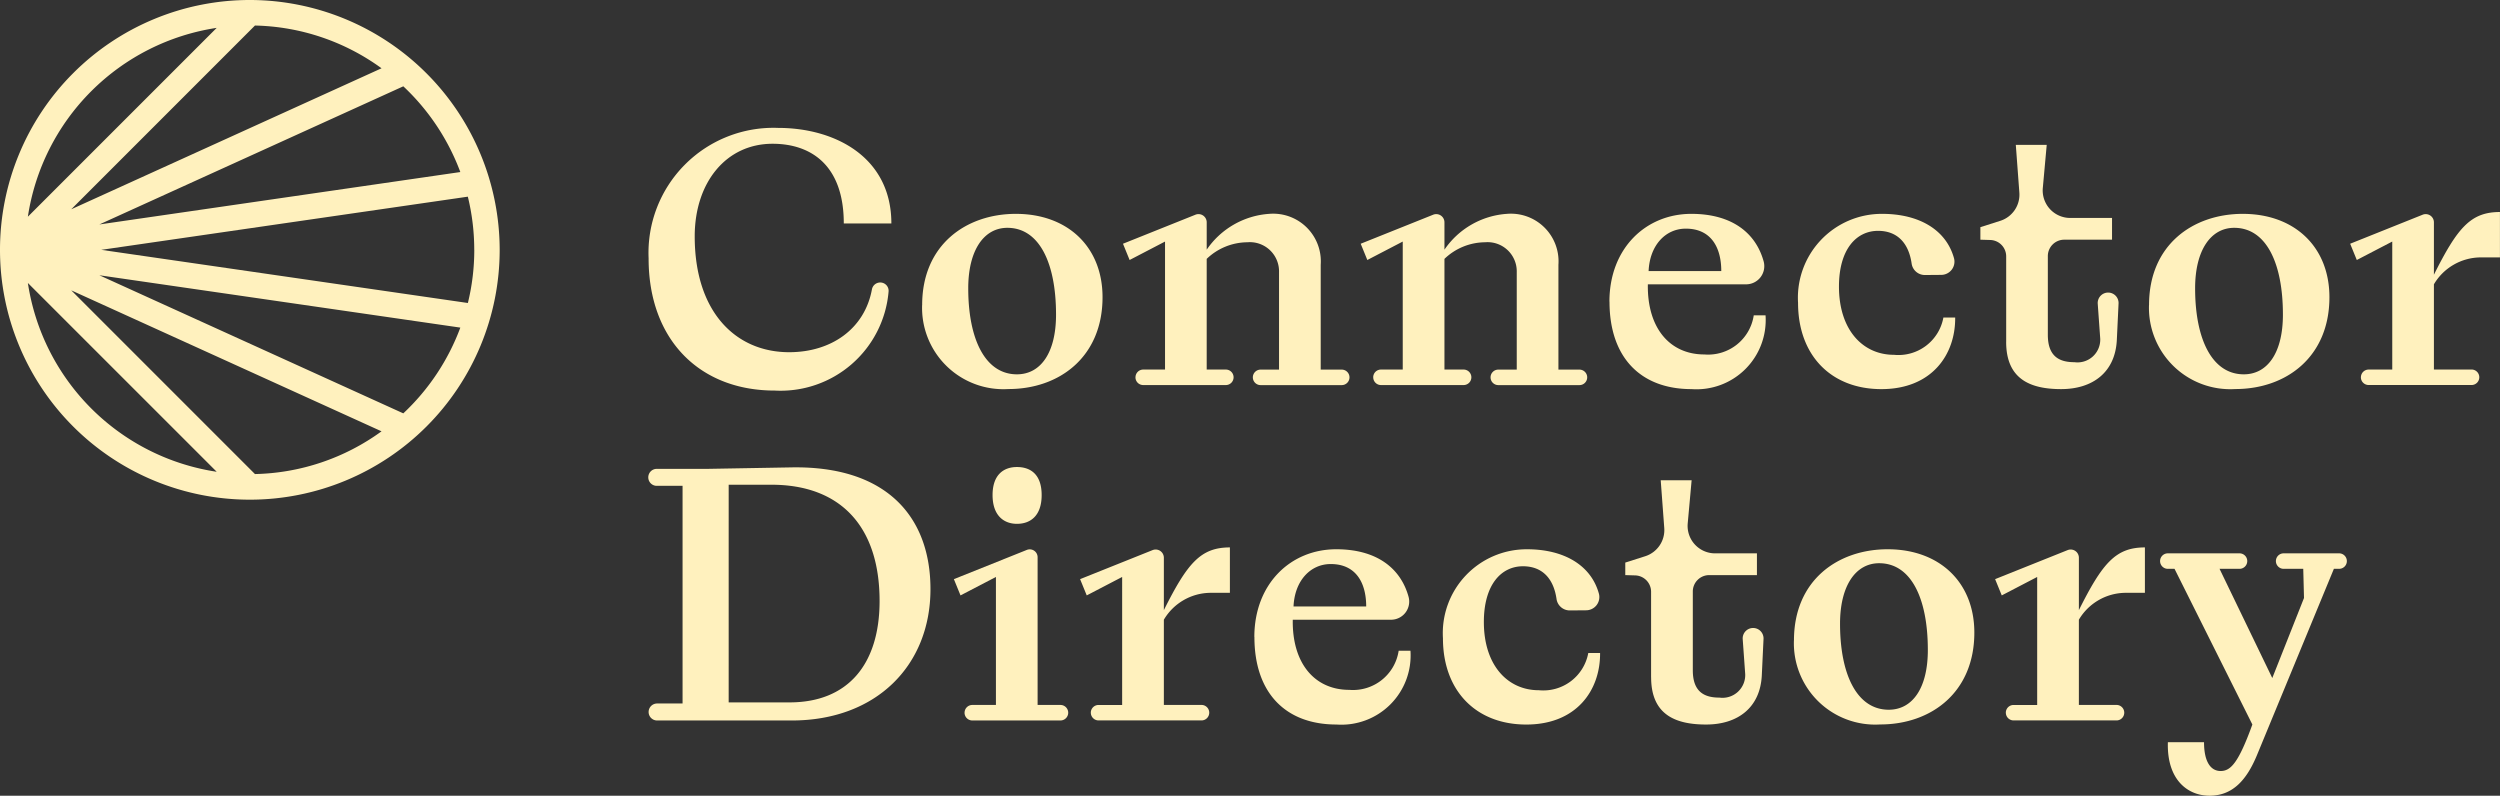 <svg xmlns="http://www.w3.org/2000/svg" xmlns:xlink="http://www.w3.org/1999/xlink" width="186" height="59.201" viewBox="0 0 186 59.201">
  <rect x="0" y="0" width="186" height="59.201" fill="#333333" stroke="none"/>
  <defs>
    <clipPath id="clip-path">
      <rect id="Rectangle_45" data-name="Rectangle 45" width="186" height="59.201" fill="#fff1be"/>
    </clipPath>
  </defs>
  <g id="Group_1325" data-name="Group 1325" transform="translate(0 0)">
    <g id="Group_1324" data-name="Group 1324" transform="translate(0 0)" clip-path="url(#clip-path)">
      <path id="Path_1018" data-name="Path 1018" d="M18.587,0A18.588,18.588,0,1,0,37.176,18.588,18.609,18.609,0,0,0,18.587,0m16.7,18.588a16.651,16.651,0,0,1-.477,3.955L7.533,18.588l27.274-3.956a16.658,16.658,0,0,1,.477,3.956M5.3,21.6l23.086,10.49a16.6,16.6,0,0,1-9.417,3.18ZM18.969,1.9a16.6,16.6,0,0,1,9.417,3.18L5.3,15.571Zm15.28,10.9L7.392,16.7,30.006,6.422a16.748,16.748,0,0,1,4.243,6.38M16.122,2.074,2.074,16.122A16.734,16.734,0,0,1,16.122,2.074M2.074,21.054,16.122,35.1A16.734,16.734,0,0,1,2.074,21.054m27.932,9.7L7.392,20.479l26.857,3.895a16.742,16.742,0,0,1-4.243,6.38" transform="translate(0 0)" fill="#fff1be"/>
      <path id="Path_1019" data-name="Path 1019" d="M60.443,21.636a9.3,9.3,0,0,1,9.633-9.717c4.228,0,8.428,2.168,8.428,7.109h-3.54c0-4.338-2.443-5.929-5.3-5.929-3.458,0-5.791,2.883-5.791,6.89,0,5.654,3.073,8.618,7.027,8.618,3.136,0,5.611-1.738,6.155-4.659a.628.628,0,0,1,.609-.528h.019a.621.621,0,0,1,.612.692,8.062,8.062,0,0,1-8.466,7.349c-5.628,0-9.387-3.816-9.387-9.825" transform="translate(-12.186 -2.403)" fill="#fff1be"/>
      <path id="Path_1020" data-name="Path 1020" d="M85.934,26.709c0-4.5,3.294-6.781,6.971-6.781,3.871,0,6.449,2.472,6.449,6.2,0,4.447-3.211,6.834-7,6.834a6.053,6.053,0,0,1-6.423-6.258m9.963.713c0-3.815-1.236-6.45-3.623-6.45-1.729,0-2.909,1.647-2.909,4.5,0,3.788,1.262,6.4,3.622,6.4,1.757,0,2.91-1.592,2.91-4.448" transform="translate(-17.325 -4.017)" fill="#fff1be"/>
      <path id="Path_1021" data-name="Path 1021" d="M105.579,32.088h0a.576.576,0,0,1,.576-.576h1.621V21.989l-2.635,1.372-.493-1.21,5.391-2.16a.611.611,0,0,1,.838.567v2.034a6.134,6.134,0,0,1,4.64-2.664,3.546,3.546,0,0,1,3.842,3.788v7.8h1.564a.576.576,0,1,1,0,1.153h-6.037a.576.576,0,1,1,0-1.153h1.372V24.266a2.172,2.172,0,0,0-2.362-2.224,4.406,4.406,0,0,0-3.02,1.236v8.234H112.3a.576.576,0,0,1,0,1.153h-6.148a.576.576,0,0,1-.576-.576" transform="translate(-21.098 -4.017)" fill="#fff1be"/>
      <path id="Path_1022" data-name="Path 1022" d="M127.73,32.088h0a.576.576,0,0,1,.576-.576h1.621V21.989l-2.635,1.372-.493-1.21,5.393-2.16a.611.611,0,0,1,.838.567v2.034a6.126,6.126,0,0,1,4.638-2.664,3.546,3.546,0,0,1,3.842,3.788v7.8h1.564a.576.576,0,0,1,0,1.153h-6.037a.576.576,0,1,1,0-1.153h1.372V24.266a2.172,2.172,0,0,0-2.362-2.224,4.4,4.4,0,0,0-3.017,1.236v8.234h1.426a.576.576,0,1,1,0,1.153h-6.148a.576.576,0,0,1-.576-.576" transform="translate(-25.563 -4.017)" fill="#fff1be"/>
      <path id="Path_1023" data-name="Path 1023" d="M149.978,26.46c0-3.978,2.718-6.532,6.095-6.532,2.978,0,4.786,1.384,5.38,3.538a1.352,1.352,0,0,1-1.3,1.705h-7.316c-.054,3.268,1.647,5.217,4.2,5.217a3.432,3.432,0,0,0,3.679-2.91h.878a5.151,5.151,0,0,1-5.515,5.489c-3.735,0-6.095-2.307-6.095-6.506m8.316-2.277c0-1.81-.8-3.156-2.635-3.156-1.535,0-2.689,1.263-2.771,3.156Z" transform="translate(-30.237 -4.017)" fill="#fff1be"/>
      <path id="Path_1024" data-name="Path 1024" d="M167.555,26.543a6.24,6.24,0,0,1,6.258-6.615c2.75,0,4.769,1.188,5.348,3.312a.986.986,0,0,1-.952,1.228l-1.2.01a.993.993,0,0,1-1-.831c-.219-1.567-1.086-2.455-2.5-2.455-1.62,0-2.91,1.374-2.91,4.145,0,3.239,1.784,5.078,4.09,5.078a3.4,3.4,0,0,0,3.679-2.771h.878c.026,2.745-1.73,5.324-5.491,5.324-3.732,0-6.2-2.5-6.2-6.423" transform="translate(-33.78 -4.017)" fill="#fff1be"/>
      <path id="Path_1025" data-name="Path 1025" d="M186.466,28.157V21.795a1.219,1.219,0,0,0-1.184-1.219l-.736-.022v-.932l1.481-.472a2.044,2.044,0,0,0,1.419-2.1l-.264-3.55h2.3l-.291,3.206a2.045,2.045,0,0,0,2.037,2.23h3.113v1.618h-3.556a1.22,1.22,0,0,0-1.22,1.22v5.863c0,1.647.905,2.031,1.976,2.031a1.693,1.693,0,0,0,1.922-1.756l-.186-2.6a.776.776,0,1,1,1.55-.019l-.128,2.7c-.109,2.416-1.784,3.678-4.145,3.678-2.334,0-4.09-.768-4.09-3.513" transform="translate(-37.206 -2.721)" fill="#fff1be"/>
      <path id="Path_1026" data-name="Path 1026" d="M200.264,26.709c0-4.5,3.294-6.781,6.971-6.781,3.871,0,6.449,2.472,6.449,6.2,0,4.447-3.211,6.834-7,6.834a6.053,6.053,0,0,1-6.423-6.258m9.963.713c0-3.815-1.236-6.45-3.623-6.45-1.729,0-2.909,1.647-2.909,4.5,0,3.788,1.262,6.4,3.622,6.4,1.757,0,2.91-1.592,2.91-4.448" transform="translate(-40.375 -4.017)" fill="#fff1be"/>
      <path id="Path_1027" data-name="Path 1027" d="M219.806,32.054h0a.576.576,0,0,1,.576-.576h1.756V21.954L219.5,23.327l-.494-1.21,5.394-2.16a.611.611,0,0,1,.837.567v3.9c1.756-3.513,2.744-4.667,4.913-4.667v3.377h-1.482a4.069,4.069,0,0,0-3.431,2v6.341h2.8a.576.576,0,0,1,0,1.153h-7.657a.576.576,0,0,1-.576-.576" transform="translate(-44.154 -3.983)" fill="#fff1be"/>
      <path id="Path_1028" data-name="Path 1028" d="M60.443,61.75h0a.631.631,0,0,1,.632-.631h1.894V44.925H61.075a.632.632,0,1,1,0-1.263h3.76l6.2-.109c7.083-.136,10.378,3.65,10.378,9.059,0,5.681-4.037,9.771-10.322,9.771H61.075a.631.631,0,0,1-.632-.632m5.956-.714h4.528c4.338,0,6.7-2.827,6.7-7.547,0-5.545-2.91-8.647-8.044-8.647H66.4Z" transform="translate(-12.186 -8.779)" fill="#fff1be"/>
      <path id="Path_1029" data-name="Path 1029" d="M89.685,61.8h0a.577.577,0,0,1,.576-.577h1.757V51.7l-2.635,1.372-.493-1.209,5.429-2.176a.585.585,0,0,1,.8.543V61.223h1.7a.577.577,0,1,1,0,1.154h-6.56a.577.577,0,0,1-.576-.576m2.085-16.195c0-1.538.852-2.085,1.812-2.085,1.015,0,1.84.548,1.84,2.085s-.825,2.141-1.84,2.141c-.96,0-1.812-.6-1.812-2.141" transform="translate(-17.921 -8.774)" fill="#fff1be"/>
      <path id="Path_1030" data-name="Path 1030" d="M101.448,63.31h0a.576.576,0,0,1,.576-.576h1.756V53.21l-2.635,1.372-.494-1.21,5.394-2.16a.611.611,0,0,1,.838.567v3.9c1.756-3.513,2.744-4.667,4.913-4.667V54.39h-1.482a4.068,4.068,0,0,0-3.431,2v6.341h2.8a.576.576,0,1,1,0,1.153h-7.657a.576.576,0,0,1-.576-.576" transform="translate(-20.292 -10.284)" fill="#fff1be"/>
      <path id="Path_1031" data-name="Path 1031" d="M116.888,57.716c0-3.978,2.718-6.532,6.095-6.532,2.978,0,4.786,1.384,5.38,3.538a1.352,1.352,0,0,1-1.3,1.705h-7.316c-.054,3.268,1.647,5.217,4.2,5.217a3.432,3.432,0,0,0,3.679-2.91h.878a5.151,5.151,0,0,1-5.515,5.489c-3.735,0-6.095-2.307-6.095-6.506m8.316-2.277c0-1.81-.8-3.156-2.635-3.156-1.535,0-2.689,1.263-2.771,3.156Z" transform="translate(-23.565 -10.319)" fill="#fff1be"/>
      <path id="Path_1032" data-name="Path 1032" d="M134.464,57.8a6.24,6.24,0,0,1,6.258-6.615c2.75,0,4.769,1.188,5.348,3.312a.986.986,0,0,1-.952,1.228l-1.2.01a.993.993,0,0,1-1-.831c-.219-1.567-1.086-2.455-2.5-2.455-1.62,0-2.91,1.374-2.91,4.145,0,3.239,1.784,5.078,4.09,5.078a3.4,3.4,0,0,0,3.679-2.771h.878c.026,2.745-1.73,5.324-5.491,5.324-3.732,0-6.2-2.5-6.2-6.423" transform="translate(-27.109 -10.319)" fill="#fff1be"/>
      <path id="Path_1033" data-name="Path 1033" d="M153.376,59.414V53.052a1.219,1.219,0,0,0-1.184-1.219l-.736-.022v-.932l1.481-.472a2.044,2.044,0,0,0,1.419-2.1l-.264-3.55h2.3l-.291,3.206a2.045,2.045,0,0,0,2.037,2.23h3.113v1.618H157.7a1.22,1.22,0,0,0-1.22,1.22v5.863c0,1.647.905,2.031,1.976,2.031a1.693,1.693,0,0,0,1.922-1.756l-.186-2.6a.776.776,0,1,1,1.55-.019l-.128,2.7c-.109,2.416-1.784,3.678-4.145,3.678-2.334,0-4.09-.768-4.09-3.513" transform="translate(-30.535 -9.023)" fill="#fff1be"/>
      <path id="Path_1034" data-name="Path 1034" d="M167.174,57.965c0-4.5,3.294-6.781,6.971-6.781,3.871,0,6.449,2.472,6.449,6.2,0,4.447-3.211,6.834-7,6.834a6.053,6.053,0,0,1-6.423-6.258m9.963.713c0-3.815-1.236-6.45-3.623-6.45-1.729,0-2.909,1.647-2.909,4.5,0,3.788,1.262,6.4,3.622,6.4,1.757,0,2.91-1.592,2.91-4.448" transform="translate(-33.703 -10.319)" fill="#fff1be"/>
      <path id="Path_1035" data-name="Path 1035" d="M186.716,63.31h0a.576.576,0,0,1,.576-.576h1.757V53.21l-2.635,1.372-.494-1.21,5.394-2.16a.611.611,0,0,1,.838.567v3.9c1.756-3.513,2.744-4.667,4.912-4.667V54.39h-1.482a4.068,4.068,0,0,0-3.431,2v6.341h2.8a.576.576,0,0,1,0,1.153h-7.657a.576.576,0,0,1-.576-.576" transform="translate(-37.483 -10.284)" fill="#fff1be"/>
      <path id="Path_1036" data-name="Path 1036" d="M201.864,65.618h2.691c0,1.453.494,2.141,1.234,2.141s1.318-.576,2.362-3.46l-5.792-11.583h-.522a.576.576,0,0,1,0-1.151h5.382a.576.576,0,0,1,0,1.151h-1.51l3.924,8.126,2.36-5.956-.056-2.17h-1.483a.576.576,0,0,1,0-1.151h4.175a.576.576,0,0,1,0,1.151h-.412L208.505,66.55c-.769,1.867-1.81,3.047-3.54,3.047-1.62,0-3.185-1.18-3.1-3.978" transform="translate(-40.575 -10.396)" fill="#fff1be"/>
    </g>
  </g>
</svg>
